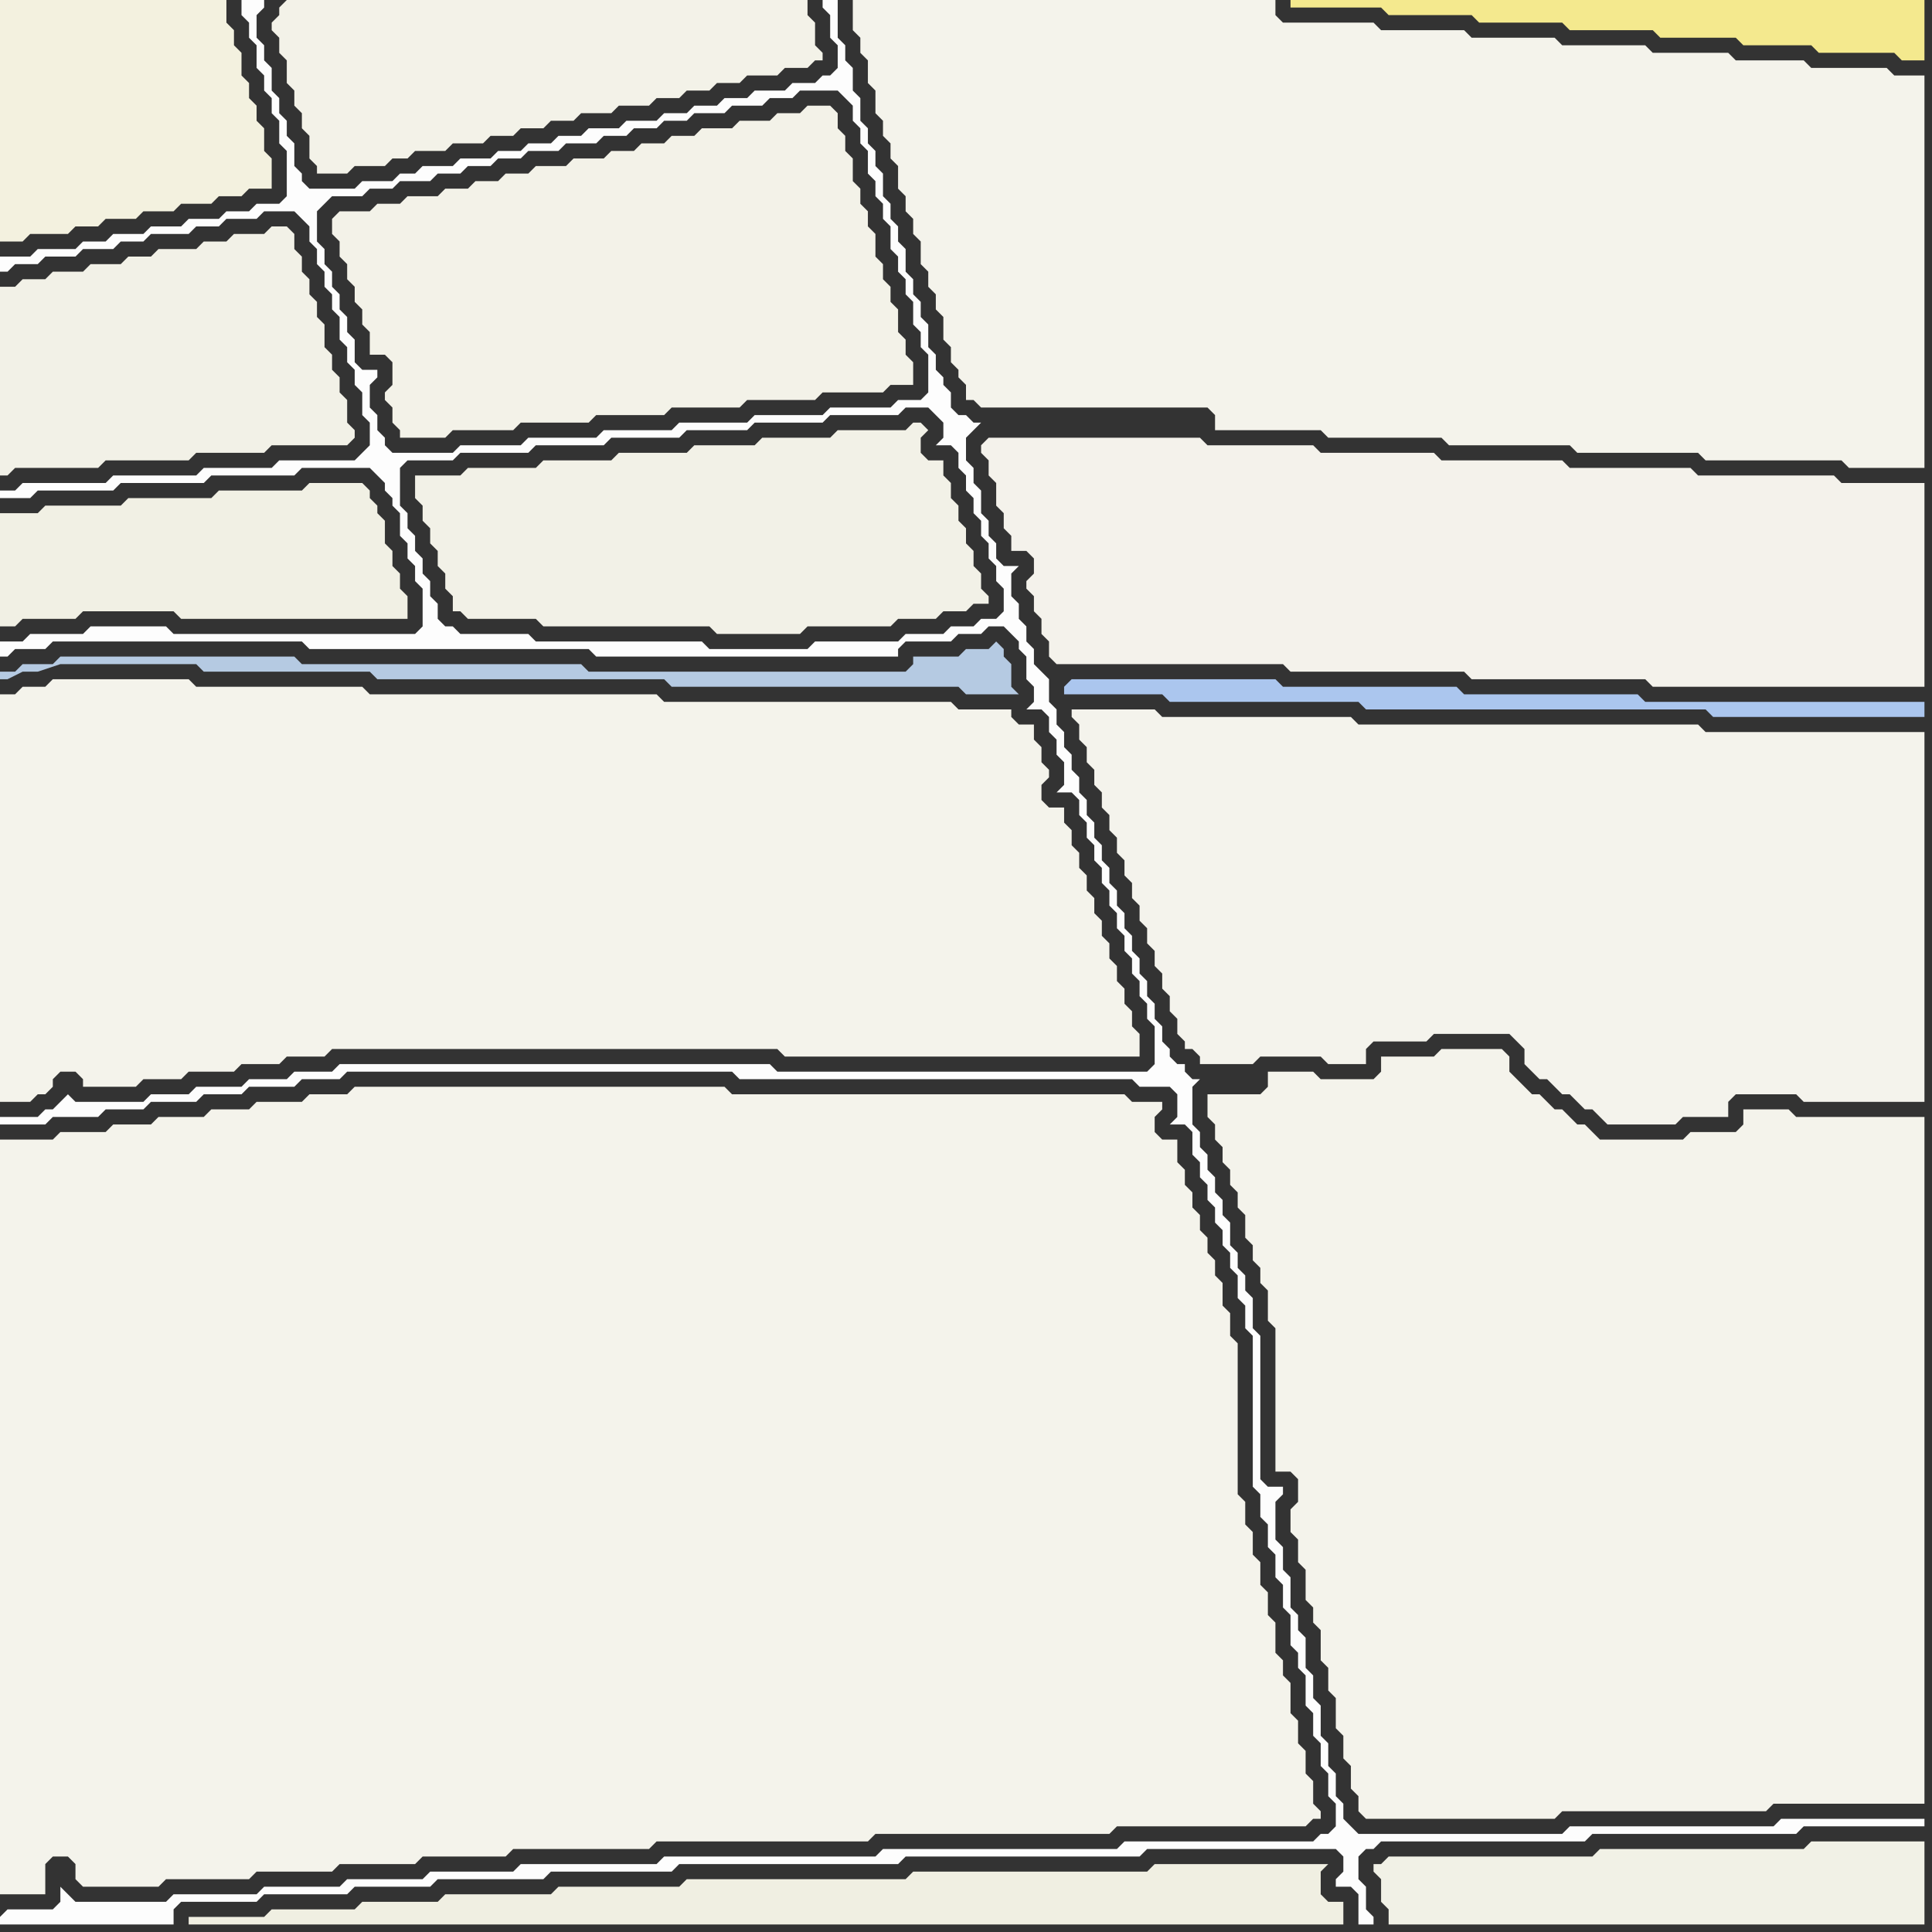 <svg width="256" height="256" xmlns="http://www.w3.org/2000/svg"><rect width="100%" height="100%" fill="#333333" stroke="none"/><script> 
var tempColor;
function hoverPath(evt){
obj = evt.target;
tempColor = obj.getAttribute("fill");
obj.setAttribute("fill","red");
//alert(tempColor);
//obj.setAttribute("stroke","red");}
function recoverPath(evt){
obj = evt.target;
obj.setAttribute("fill", tempColor);
//obj.setAttribute("stroke", tempColor);
}</script><path onmouseover="hoverPath(evt)" onmouseout="recoverPath(evt)" fill="rgb(242,241,231)" d="M  0,40l 0,23 1,0 1,-1 11,0 1,-1 11,0 1,-1 9,0 1,-1 10,0 1,-1 0,-1 -1,-1 0,-3 -1,-1 0,-2 -1,-1 0,-2 -1,-1 0,-3 -1,-1 0,-2 -1,-1 0,-2 -1,-1 0,-2 -1,-1 0,-2 -1,-1 -2,0 -1,1 -4,0 -1,1 -3,0 -1,1 -5,0 -1,1 -3,0 -1,1 -4,0 -1,1 -4,0 -1,1 -3,0 -1,1 -2,0Z"/>
<path onmouseover="hoverPath(evt)" onmouseout="recoverPath(evt)" fill="rgb(241,240,228)" d="M  0,70l 0,13 2,0 1,-1 7,0 1,-1 12,0 1,1 30,0 0,-3 -1,-1 0,-2 -1,-1 0,-2 -1,-1 0,-3 -1,-1 0,-1 -1,-1 0,-1 -1,-1 -7,0 -1,1 -11,0 -1,1 -11,0 -1,1 -10,0 -1,1 -5,0Z"/>
<path onmouseover="hoverPath(evt)" onmouseout="recoverPath(evt)" fill="rgb(243,241,223)" d="M  0,8l 0,24 3,0 1,-1 5,0 1,-1 3,0 1,-1 4,0 1,-1 4,0 1,-1 4,0 1,-1 3,0 1,-1 3,0 0,-4 -1,-1 0,-3 -1,-1 0,-2 -1,-1 0,-2 -1,-1 0,-3 -1,-1 0,-2 -1,-1 0,-3 -30,0Z"/>
<path onmouseover="hoverPath(evt)" onmouseout="recoverPath(evt)" fill="rgb(253,253,253)" d="M  0,254l 0,1 23,0 0,-2 1,-1 10,0 1,-1 11,0 1,-1 10,0 1,-1 14,0 1,-1 16,0 1,-1 29,0 1,-1 31,0 1,-1 25,0 1,1 0,2 -1,1 0,1 2,0 1,1 0,4 2,0 0,-1 -1,-1 0,-3 -1,-1 0,-3 1,-1 1,0 1,-1 27,0 1,-1 27,0 1,-1 16,0 0,-1 -19,0 -1,1 -27,0 -1,1 -27,0 -1,-1 -1,-1 0,-2 -1,-1 0,-3 -1,-1 0,-3 -1,-1 0,-4 -1,-1 0,-3 -1,-1 0,-4 -1,-1 0,-2 -1,-1 0,-4 -1,-1 0,-3 -1,-1 0,-5 1,-1 0,-1 -2,0 -1,-1 0,-19 -1,-1 0,-4 -1,-1 0,-2 -1,-1 0,-2 -1,-1 0,-3 -1,-1 0,-2 -1,-1 0,-2 -1,-1 0,-2 -1,-1 0,-2 -1,-1 0,-5 1,-1 -1,0 -1,-1 0,-1 -1,0 -1,-1 0,-1 -1,-1 0,-2 -1,-1 0,-2 -1,-1 0,-2 -1,-1 0,-2 -1,-1 0,-2 -1,-1 0,-2 -1,-1 0,-2 -1,-1 0,-2 -1,-1 0,-2 -1,-1 0,-2 -1,-1 0,-2 -1,-1 0,-2 -1,-1 0,-2 -1,-1 0,-2 -1,-1 0,-2 -1,-1 0,-3 -1,-1 -1,-1 0,-2 -1,-1 0,-2 -1,-1 0,-2 -1,-1 0,-3 1,-1 -2,0 -1,-1 0,-2 -1,-1 0,-2 -1,-1 0,-3 -1,-1 0,-2 -1,-1 0,-3 1,-1 1,-1 -1,0 -1,-1 -1,0 -1,-1 0,-2 -1,-1 0,-1 -1,-1 0,-2 -1,-1 0,-3 -1,-1 0,-2 -1,-1 0,-2 -1,-1 0,-3 -1,-1 0,-2 -1,-1 0,-2 -1,-1 0,-3 -1,-1 0,-2 -1,-1 0,-2 -1,-1 0,-3 -1,-1 0,-3 -1,-1 0,-2 -1,-1 0,-5 -2,0 0,1 1,1 0,3 1,1 0,3 -1,1 -1,0 -1,1 -3,0 -1,1 -4,0 -1,1 -3,0 -1,1 -3,0 -1,1 -3,0 -1,1 -4,0 -1,1 -4,0 -1,1 -3,0 -1,1 -3,0 -1,1 -3,0 -1,1 -4,0 -1,1 -4,0 -1,1 -2,0 -1,1 -4,0 -1,1 -6,0 -1,-1 0,-1 -1,-1 0,-3 -1,-1 0,-2 -1,-1 0,-2 -1,-1 0,-3 -1,-1 0,-2 -1,-1 0,-3 1,-1 0,-1 -3,0 0,2 1,1 0,2 1,1 0,3 1,1 0,2 1,1 0,2 1,1 0,3 1,1 0,6 -1,1 -3,0 -1,1 -3,0 -1,1 -4,0 -1,1 -4,0 -1,1 -4,0 -1,1 -3,0 -1,1 -5,0 -1,1 -4,0 0,2 1,0 1,-1 3,0 1,-1 4,0 1,-1 4,0 1,-1 3,0 1,-1 5,0 1,-1 3,0 1,-1 4,0 1,-1 4,0 1,1 1,1 0,2 1,1 0,2 1,1 0,2 1,1 0,2 1,1 0,3 1,1 0,2 1,1 0,2 1,1 0,3 1,1 0,3 -1,1 -1,1 -10,0 -1,1 -9,0 -1,1 -11,0 -1,1 -11,0 -1,1 -2,0 0,1 4,0 1,-1 10,0 1,-1 11,0 1,-1 11,0 1,-1 9,0 1,1 1,1 0,1 1,1 0,1 1,1 0,3 1,1 0,2 1,1 0,2 1,1 0,5 -1,1 -32,0 -1,-1 -10,0 -1,1 -7,0 -1,1 -3,0 0,2 1,0 1,-1 4,0 1,-1 33,0 1,1 37,0 1,1 40,0 0,-1 1,-1 6,0 1,-1 3,0 1,-1 2,0 1,1 1,1 0,1 1,1 0,3 1,1 0,2 -1,1 2,0 1,1 0,2 1,1 0,2 1,1 0,3 -1,1 2,0 1,1 0,2 1,1 0,2 1,1 0,2 1,1 0,2 1,1 0,2 1,1 0,2 1,1 0,2 1,1 0,2 1,1 0,2 1,1 0,2 1,1 0,5 -1,1 -49,0 -1,-1 -57,0 -1,1 -5,0 -1,1 -5,0 -1,1 -6,0 -1,1 -5,0 -1,1 -9,0 -1,-1 0,0 -1,1 -1,1 -1,0 -1,1 -5,0 0,1 6,0 1,-1 6,0 1,-1 5,0 1,-1 6,0 1,-1 5,0 1,-1 6,0 1,-1 5,0 1,-1 51,0 1,1 52,0 1,1 4,0 1,1 0,3 -1,1 2,0 1,1 0,3 1,1 0,2 1,1 0,2 1,1 0,2 1,1 0,2 1,1 0,2 1,1 0,3 1,1 0,3 1,1 0,20 1,1 0,3 1,1 0,3 1,1 0,3 1,1 0,3 1,1 0,4 1,1 0,2 1,1 0,4 1,1 0,3 1,1 0,3 1,1 0,3 1,1 0,3 -1,1 -1,0 -1,1 -25,0 -1,1 -31,0 -1,1 -28,0 -1,1 -18,0 -1,1 -11,0 -1,1 -10,0 -1,1 -10,0 -1,1 -11,0 -1,1 -12,0 -1,-1 -1,-1 0,2 -1,1 -6,0 -1,1 132,-172 -2,0 -1,1 -3,0 -1,1 -5,0 -1,1 -11,0 -1,1 -13,0 -1,-1 -22,0 -1,-1 -9,0 -1,-1 -1,0 -1,-1 0,-2 -1,-1 0,-2 -1,-1 0,-2 -1,-1 0,-2 -1,-1 0,-2 -1,-1 0,-5 1,-1 6,0 1,-1 9,0 1,-1 9,0 1,-1 9,0 1,-1 8,0 1,-1 9,0 1,-1 9,0 1,-1 3,0 1,1 1,1 0,2 -1,1 2,0 1,1 0,2 1,1 0,2 1,1 0,2 1,1 0,2 1,1 0,2 1,1 0,2 1,1 0,3 -1,1 -132,172 122,-201 -3,0 -1,1 -8,0 -1,1 -9,0 -1,1 -9,0 -1,1 -9,0 -1,1 -9,0 -1,1 -8,0 -1,1 -8,0 -1,-1 0,-1 -1,-1 0,-2 -1,-1 0,-3 1,-1 0,-1 -2,0 -1,-1 0,-3 -1,-1 0,-2 -1,-1 0,-2 -1,-1 0,-2 -1,-1 0,-2 -1,-1 0,-4 2,-2 4,0 1,-1 3,0 1,-1 4,0 1,-1 3,0 1,-1 3,0 1,-1 3,0 1,-1 4,0 1,-1 4,0 1,-1 3,0 1,-1 3,0 1,-1 3,0 1,-1 4,0 1,-1 4,0 1,-1 3,0 1,-1 5,0 1,1 1,1 0,2 1,1 0,2 1,1 0,3 1,1 0,2 1,1 0,2 1,1 0,3 1,1 0,2 1,1 0,2 1,1 0,3 1,1 0,2 1,1 0,5 -1,1 -122,201Z"/>
<path onmouseover="hoverPath(evt)" onmouseout="recoverPath(evt)" fill="rgb(244,243,235)" d="M  2,92l -2,0 0,54 4,0 1,-1 1,0 1,-1 0,-1 1,-1 2,0 1,1 0,1 7,0 1,-1 5,0 1,-1 6,0 1,-1 5,0 1,-1 5,0 1,-1 59,0 1,1 47,0 0,-3 -1,-1 0,-2 -1,-1 0,-2 -1,-1 0,-2 -1,-1 0,-2 -1,-1 0,-2 -1,-1 0,-2 -1,-1 0,-2 -1,-1 0,-2 -1,-1 0,-2 -1,-1 0,-2 -2,0 -1,-1 0,-2 1,-1 0,-1 -1,-1 0,-2 -1,-1 0,-2 -2,0 -1,-1 0,-1 -7,0 -1,-1 -38,0 -1,-1 -38,0 -1,-1 -22,0 -1,-1 -18,0 -1,1 -3,0 -1,1Z"/>
<path onmouseover="hoverPath(evt)" onmouseout="recoverPath(evt)" fill="rgb(244,243,235)" d="M  0,198l 0,53 6,0 0,-4 1,-1 2,0 1,1 0,2 1,1 10,0 1,-1 11,0 1,-1 10,0 1,-1 10,0 1,-1 11,0 1,-1 18,0 1,-1 28,0 1,-1 31,0 1,-1 25,0 1,-1 1,0 0,-1 -1,-1 0,-3 -1,-1 0,-3 -1,-1 0,-3 -1,-1 0,-4 -1,-1 0,-2 -1,-1 0,-4 -1,-1 0,-3 -1,-1 0,-3 -1,-1 0,-3 -1,-1 0,-3 -1,-1 0,-20 -1,-1 0,-3 -1,-1 0,-3 -1,-1 0,-2 -1,-1 0,-2 -1,-1 0,-2 -1,-1 0,-2 -1,-1 0,-2 -1,-1 0,-3 -2,0 -1,-1 0,-2 1,-1 0,-1 -4,0 -1,-1 -52,0 -1,-1 -49,0 -1,1 -5,0 -1,1 -6,0 -1,1 -5,0 -1,1 -6,0 -1,1 -5,0 -1,1 -6,0 -1,1 -7,0Z"/>
<path onmouseover="hoverPath(evt)" onmouseout="recoverPath(evt)" fill="rgb(243,242,232)" d="M  45,28l 0,0 -1,1 0,2 1,1 0,2 1,1 0,2 1,1 0,2 1,1 0,2 1,1 0,3 2,0 1,1 0,3 -1,1 0,1 1,1 0,2 1,1 0,1 6,0 1,-1 8,0 1,-1 9,0 1,-1 9,0 1,-1 9,0 1,-1 9,0 1,-1 8,0 1,-1 3,0 0,-3 -1,-1 0,-2 -1,-1 0,-3 -1,-1 0,-2 -1,-1 0,-2 -1,-1 0,-3 -1,-1 0,-2 -1,-1 0,-2 -1,-1 0,-3 -1,-1 0,-2 -1,-1 0,-2 -1,-1 -3,0 -1,1 -3,0 -1,1 -4,0 -1,1 -4,0 -1,1 -3,0 -1,1 -3,0 -1,1 -3,0 -1,1 -4,0 -1,1 -4,0 -1,1 -3,0 -1,1 -3,0 -1,1 -3,0 -1,1 -4,0 -1,1 -3,0 -1,1Z"/>
<path onmouseover="hoverPath(evt)" onmouseout="recoverPath(evt)" fill="rgb(240,239,226)" d="M  52,255l 126,0 0,-3 -2,0 -1,-1 0,-3 1,-1 -23,0 -1,1 -31,0 -1,1 -29,0 -1,1 -16,0 -1,1 -14,0 -1,1 -10,0 -1,1 -11,0 -1,1 -10,0 0,1Z"/>
<path onmouseover="hoverPath(evt)" onmouseout="recoverPath(evt)" fill="rgb(181,202,226)" d="M  108,89l -30,0 -1,-1 -37,0 -1,-1 -31,0 -1,1 -4,0 -1,1 -2,0 0,1 1,0 2,-1 2,0 3,-1 18,0 1,1 22,0 1,1 38,0 1,1 38,0 1,1 7,0 -1,-1 0,-3 -1,-1 0,-1 -1,-1 -1,1 -3,0 -1,1 -6,0 0,1 -1,1Z"/>
<path onmouseover="hoverPath(evt)" onmouseout="recoverPath(evt)" fill="rgb(244,242,235)" d="M  131,61l 0,2 1,1 0,3 1,1 0,2 1,1 0,2 2,0 1,1 0,2 -1,1 0,1 1,1 0,2 1,1 0,2 1,1 0,2 1,1 30,0 1,1 23,0 1,1 23,0 1,1 36,0 0,-27 -11,0 -1,-1 -18,0 -1,-1 -16,0 -1,-1 -16,0 -1,-1 -15,0 -1,-1 -14,0 -1,-1 -28,0 -1,1 0,1 1,1Z"/>
<path onmouseover="hoverPath(evt)" onmouseout="recoverPath(evt)" fill="rgb(243,242,232)" d="M  37,1l 0,1 -1,1 0,1 1,1 0,2 1,1 0,3 1,1 0,2 1,1 0,2 1,1 0,3 1,1 0,1 4,0 1,-1 4,0 1,-1 2,0 1,-1 4,0 1,-1 4,0 1,-1 3,0 1,-1 3,0 1,-1 3,0 1,-1 4,0 1,-1 4,0 1,-1 3,0 1,-1 3,0 1,-1 3,0 1,-1 4,0 1,-1 3,0 1,-1 1,0 0,-1 -1,-1 0,-3 -1,-1 0,-2 -69,0 -1,1Z"/>
<path onmouseover="hoverPath(evt)" onmouseout="recoverPath(evt)" fill="rgb(242,241,231)" d="M  55,65l 0,1 1,1 0,2 1,1 0,2 1,1 0,2 1,1 0,2 1,1 0,2 1,0 1,1 9,0 1,1 22,0 1,1 11,0 1,-1 11,0 1,-1 5,0 1,-1 3,0 1,-1 2,0 0,-1 -1,-1 0,-2 -1,-1 0,-2 -1,-1 0,-2 -1,-1 0,-2 -1,-1 0,-2 -1,-1 0,-2 -2,0 -1,-1 0,-2 1,-1 -1,-1 -1,0 -1,1 -9,0 -1,1 -9,0 -1,1 -8,0 -1,1 -9,0 -1,1 -9,0 -1,1 -9,0 -1,1 -6,0Z"/>
<path onmouseover="hoverPath(evt)" onmouseout="recoverPath(evt)" fill="rgb(244,243,235)" d="M  114,0l -1,0 0,4 1,1 0,2 1,1 0,3 1,1 0,3 1,1 0,2 1,1 0,2 1,1 0,3 1,1 0,2 1,1 0,2 1,1 0,3 1,1 0,2 1,1 0,2 1,1 0,3 1,1 0,2 1,1 0,1 1,1 0,2 1,0 1,1 30,0 1,1 0,2 14,0 1,1 15,0 1,1 16,0 1,1 16,0 1,1 18,0 1,1 10,0 0,-52 -4,0 -1,-1 -10,0 -1,-1 -9,0 -1,-1 -10,0 -1,-1 -11,0 -1,-1 -11,0 -1,-1 -11,0 -1,-1 -12,0 -1,-1 0,-2Z"/>
<path onmouseover="hoverPath(evt)" onmouseout="recoverPath(evt)" fill="rgb(171,198,238)" d="M  141,91l 0,1 13,0 1,1 25,0 1,1 45,0 1,1 28,0 0,-2 -37,0 -1,-1 -23,0 -1,-1 -23,0 -1,-1 -27,0 -1,1Z"/>
<path onmouseover="hoverPath(evt)" onmouseout="recoverPath(evt)" fill="rgb(244,243,236)" d="M  143,94l -1,0 0,1 1,1 0,2 1,1 0,2 1,1 0,2 1,1 0,2 1,1 0,2 1,1 0,2 1,1 0,2 1,1 0,2 1,1 0,2 1,1 0,2 1,1 0,2 1,1 0,2 1,1 0,2 1,1 0,2 1,1 0,1 1,0 1,1 0,1 7,0 1,-1 8,0 1,1 5,0 0,-2 1,-1 7,0 1,-1 10,0 1,1 1,1 0,2 1,1 1,1 1,0 1,1 1,1 1,0 1,1 1,1 1,0 1,1 1,1 9,0 1,-1 6,0 0,-2 1,-1 8,0 1,1 16,0 0,-49 -29,0 -1,-1 -45,0 -1,-1 -25,0 -1,-1Z"/>
<path onmouseover="hoverPath(evt)" onmouseout="recoverPath(evt)" fill="rgb(244,243,235)" d="M  160,147l 0,1 1,1 0,2 1,1 0,2 1,1 0,2 1,1 0,2 1,1 0,3 1,1 0,2 1,1 0,2 1,1 0,4 1,1 0,19 2,0 1,1 0,3 -1,1 0,3 1,1 0,3 1,1 0,4 1,1 0,2 1,1 0,4 1,1 0,3 1,1 0,4 1,1 0,3 1,1 0,3 1,1 0,2 1,1 25,0 1,-1 27,0 1,-1 20,0 0,-91 -17,0 -1,-1 -6,0 0,2 -1,1 -6,0 -1,1 -11,0 -1,-1 -1,-1 -1,0 -1,-1 -1,-1 -1,0 -1,-1 -1,-1 -1,0 -1,-1 -1,-1 -1,-1 0,-2 -1,-1 -8,0 -1,1 -7,0 0,2 -1,1 -7,0 -1,-1 -6,0 0,2 -1,1 -7,0Z"/>
<path onmouseover="hoverPath(evt)" onmouseout="recoverPath(evt)" fill="rgb(241,241,230)" d="M  183,249l 0,3 1,1 0,2 71,0 0,-11 -15,0 -1,1 -27,0 -1,1 -27,0 -1,1 -1,0 0,1 1,1Z"/>
<path onmouseover="hoverPath(evt)" onmouseout="recoverPath(evt)" fill="rgb(244,233,142)" d="M  198,0l -27,0 0,1 12,0 1,1 11,0 1,1 11,0 1,1 11,0 1,1 10,0 1,1 9,0 1,1 10,0 1,1 3,0 0,-8Z"/>
</svg>